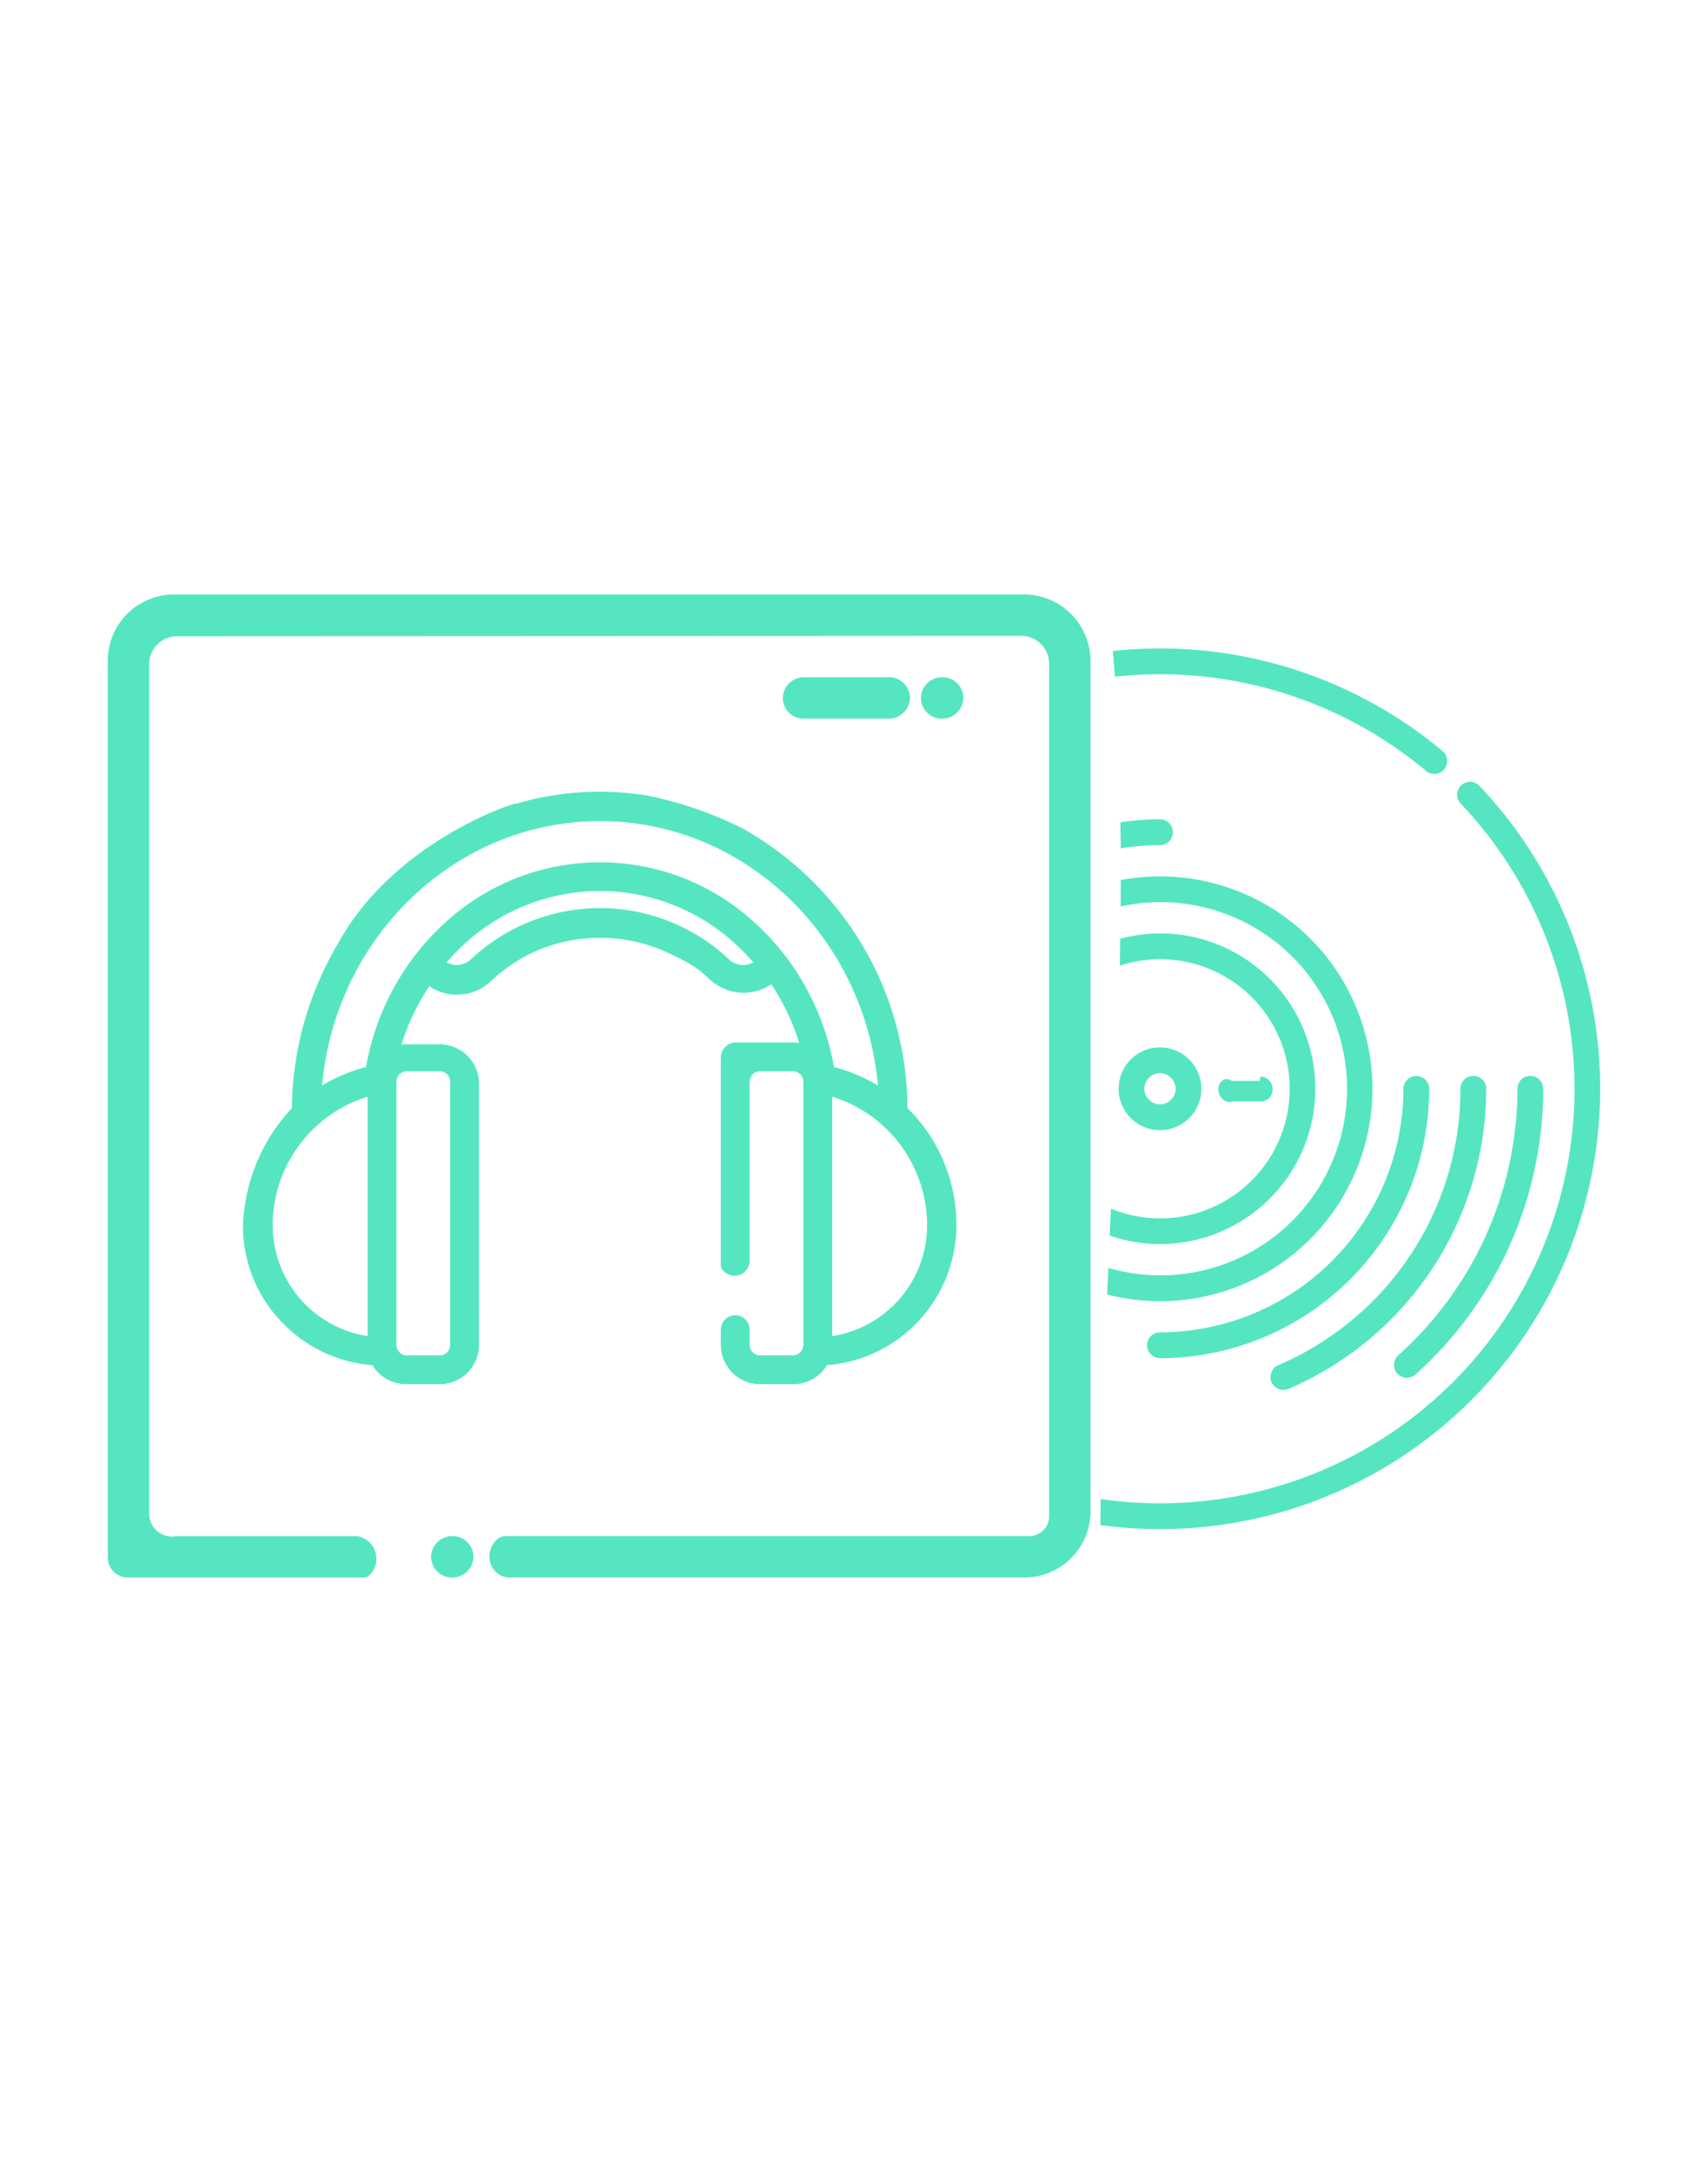 <svg id="Layer_1" data-name="Layer 1" xmlns="http://www.w3.org/2000/svg" viewBox="0 0 118 150">
  <defs>
    <style>
      .cls-1 {
        fill: #55e6c1;
      }
    </style>
  </defs>
  <g>
    <g>
      <path class="cls-1" d="M80.14,46.562A28.655,28.655,0,0,1,98.519,53.24a.891.891,0,1,0,1.145-1.366A30.442,30.442,0,0,0,80.14,44.78a31.107,31.107,0,0,0-3.258.177c.046.593.1,1.185.138,1.779A28.785,28.785,0,0,1,80.14,46.562Z"/>
      <path class="cls-1" d="M102.2,54.262a.891.891,0,0,0-1.293,1.226h0a28.622,28.622,0,0,1-24.869,48.037c-.009.6-.011,1.2-.016,1.8A30.411,30.411,0,0,0,102.2,54.262Z"/>
      <path class="cls-1" d="M80.14,72.333A2.859,2.859,0,1,0,83,75.192h0A2.863,2.863,0,0,0,80.14,72.333Zm0,3.936a1.077,1.077,0,1,1,1.077-1.077h0A1.077,1.077,0,0,1,80.14,76.269Z"/>
      <path class="cls-1" d="M80.14,56.589a18.6,18.6,0,0,0-2.739.2c.008.6.022,1.2.026,1.8a16.774,16.774,0,0,1,2.713-.222.891.891,0,0,0,0-1.782Z"/>
      <path class="cls-1" d="M80.14,93.8a18.625,18.625,0,0,0,18.6-18.6.891.891,0,1,0-1.782,0h0A16.841,16.841,0,0,1,80.14,92.014a.891.891,0,0,0,0,1.782Z"/>
      <path class="cls-1" d="M96.533,94.857a.892.892,0,0,0,1.258.069,26.517,26.517,0,0,0,8.825-19.734.891.891,0,0,0-1.782,0A24.738,24.738,0,0,1,96.6,93.6.891.891,0,0,0,96.533,94.857Z"/>
      <path class="cls-1" d="M101.789,74.3a.892.892,0,0,0-.891.891A20.749,20.749,0,0,1,88.317,94.278a.891.891,0,0,0,.7,1.639h0a22.529,22.529,0,0,0,13.66-20.724.892.892,0,0,0-.891-.891Z"/>
      <path class="cls-1" d="M80.14,64.461a10.7,10.7,0,0,0-2.751.371c-.009.62-.016,1.239-.029,1.859a8.949,8.949,0,1,1-.612,16.779q-.042.933-.083,1.865A10.727,10.727,0,1,0,80.14,64.461Z"/>
      <path class="cls-1" d="M80.14,60.525a14.635,14.635,0,0,0-2.715.256c0,.607,0,1.213,0,1.82a12.887,12.887,0,1,1-.855,24.962q-.041.919-.078,1.837A14.669,14.669,0,1,0,80.14,60.525Z"/>
      <path class="cls-1" d="M85.06,76.072H87a.832.832,0,0,0,.918-.728.892.892,0,0,0-.773-1c-.037,0-.074-.007-.112.3H85.094c-.458-.309-.85.024-.918.477a.892.892,0,0,0,.773,1A.1.1,0,0,0,85.06,76.072Z"/>
    </g>
    <g>
      <path class="cls-1" d="M12.236,43.94a1.93,1.93,0,0,0-1.93,1.929h0V104.39a1.6,1.6,0,0,0,1.911,1.7H24.688a1.578,1.578,0,0,1,.768,2.751.652.652,0,0,1-.3.107H8.826a1.377,1.377,0,0,1-1.378-1.377V45.627a4.573,4.573,0,0,1,4.573-4.573h58.73a4.594,4.594,0,0,1,4.588,4.588v58.73a4.573,4.573,0,0,1-4.573,4.573H35.152a1.418,1.418,0,0,1-1.335-1.489,1.532,1.532,0,0,1,.345-.955.937.937,0,0,1,.777-.414H71.107a1.373,1.373,0,0,0,1.373-1.373h0V45.836a1.923,1.923,0,0,0-1.923-1.923h.181"/>
      <path class="cls-1" d="M61.433,46.772H55.554A1.458,1.458,0,0,0,54.1,47.989a1.43,1.43,0,0,0,1.2,1.626,1.487,1.487,0,0,0,.211.015h5.878a1.458,1.458,0,0,0,1.458-1.217,1.43,1.43,0,0,0-1.2-1.626A1.5,1.5,0,0,0,61.433,46.772Z"/>
      <path class="cls-1" d="M65.119,46.772H65.1a1.458,1.458,0,0,0-1.458,1.217,1.43,1.43,0,0,0,1.2,1.626,1.487,1.487,0,0,0,.211.015h.023a1.46,1.46,0,0,0,1.459-1.217,1.431,1.431,0,0,0-1.2-1.626A1.5,1.5,0,0,0,65.119,46.772Z"/>
      <path class="cls-1" d="M31.283,106.087h-.024A1.458,1.458,0,0,0,29.8,107.3,1.43,1.43,0,0,0,31,108.93a1.487,1.487,0,0,0,.211.015h.023a1.459,1.459,0,0,0,1.459-1.217,1.431,1.431,0,0,0-1.2-1.626A1.5,1.5,0,0,0,31.283,106.087Z"/>
    </g>
    <path class="cls-1" d="M33.092,74.837a2.713,2.713,0,0,0-2.713-2.713h-2.3a2.785,2.785,0,0,0-.344.024,15.708,15.708,0,0,1,1.921-4.04,3.417,3.417,0,0,0,4.275-.36,10.813,10.813,0,0,1,7.532-2.979,11,11,0,0,1,5.162,1.269A9.044,9.044,0,0,1,48.305,67c.23.185.454.378.67.583a3.5,3.5,0,0,0,2.134.971,3.4,3.4,0,0,0,2.178-.579,15.691,15.691,0,0,1,1.923,4.044,2.8,2.8,0,0,0-.344-.025H50.843A1.043,1.043,0,0,0,49.8,73.034V87.411a.4.4,0,0,0,.125.291,1.042,1.042,0,0,0,1.864-.609V74.705a.725.725,0,0,1,.724-.725h2.272a.72.72,0,0,1,.7.573l0,.023a.69.69,0,0,1,.013.13V92.88a.7.7,0,0,1-.017.153l-.006.023a.717.717,0,0,1-.694.549H52.513a.724.724,0,0,1-.724-.724V91.855a1.012,1.012,0,0,0-.774-1,1,1,0,0,0-1.215.971v1.055a2.713,2.713,0,0,0,2.713,2.713h2.3a2.711,2.711,0,0,0,2.318-1.311,9.708,9.708,0,0,0,8.945-9.678,11.286,11.286,0,0,0-3.38-8.077,22.266,22.266,0,0,0-11.383-19.31,26.276,26.276,0,0,0-6.6-2.276,20.515,20.515,0,0,0-9.057.566c.2-.2-8.4,2.519-12.284,9.626a22.643,22.643,0,0,0-3.205,11.395,12.516,12.516,0,0,0-3.379,8.076,9.515,9.515,0,0,0,2.805,6.827,9.643,9.643,0,0,0,6.139,2.851,2.712,2.712,0,0,0,2.318,1.311h2.328a2.712,2.712,0,0,0,2.713-2.713ZM25.4,92.277a7.756,7.756,0,0,1-6.561-7.632,9.319,9.319,0,0,1,1.235-4.651.955.955,0,0,0,.094-.158,9.257,9.257,0,0,1,1.642-2.025.963.963,0,0,0,.164-.148A9.278,9.278,0,0,1,25.4,75.741Zm5.7-13.359V92.881a.724.724,0,0,1-.724.724H28.107a.718.718,0,0,1-.69-.531.315.315,0,0,0-.011-.044.748.748,0,0,1-.015-.15V74.706a.712.712,0,0,1,.011-.123l.006-.034a.719.719,0,0,1,.7-.569h2.272a.725.725,0,0,1,.724.725ZM51.339,66.642a1.419,1.419,0,0,1-.984-.395,13,13,0,0,0-17.815,0,1.424,1.424,0,0,1-1.685.209A14.989,14.989,0,0,1,31.972,65.3a13.809,13.809,0,0,1,18.951,0,15.021,15.021,0,0,1,1.118,1.153A1.418,1.418,0,0,1,51.339,66.642ZM54.2,65.95a.826.826,0,0,0-.068-.088,17.005,17.005,0,0,0-1.86-2.02,15.8,15.8,0,0,0-21.649,0,17.005,17.005,0,0,0-1.86,2.02.952.952,0,0,0-.069.088,17.707,17.707,0,0,0-3.408,7.745,11.267,11.267,0,0,0-3.034,1.27c.912-10.226,9.172-18.258,19.2-18.258s18.283,8.032,19.2,18.258a11.28,11.28,0,0,0-3.034-1.27A17.692,17.692,0,0,0,54.2,65.95Zm3.291,26.327V75.741a9.281,9.281,0,0,1,3.425,1.922,1.063,1.063,0,0,0,.165.149,9.3,9.3,0,0,1,2.971,6.833A7.756,7.756,0,0,1,57.491,92.277Z"/>
  </g>
</svg>

